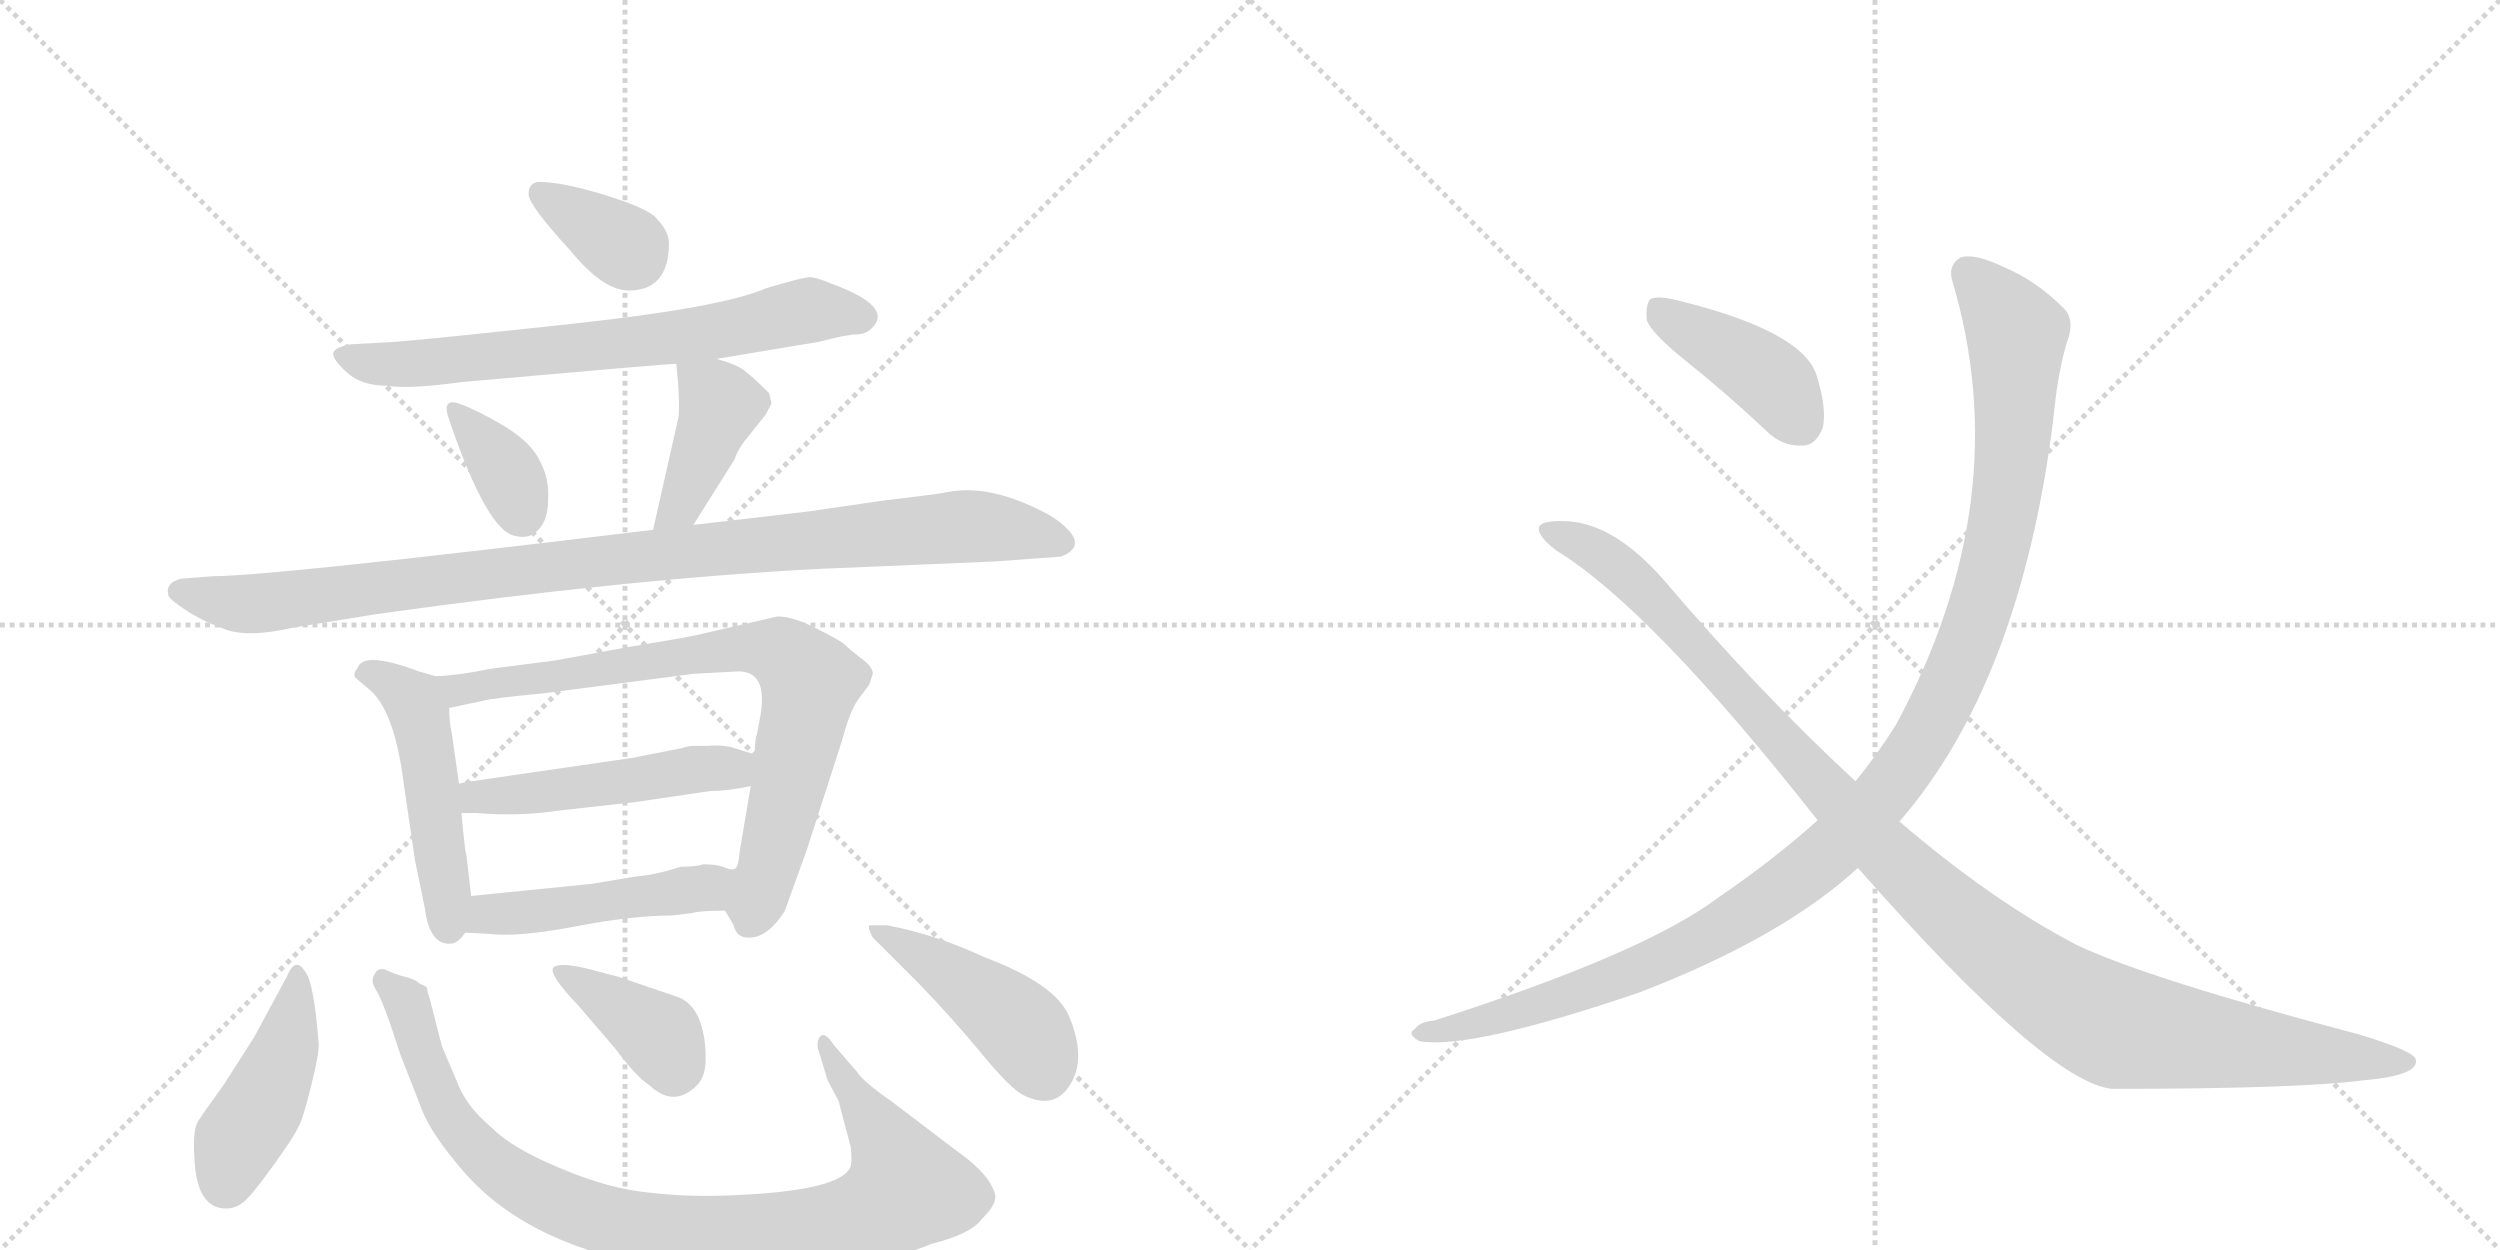 <svg version="1.1" viewBox="0 0 2048 1024" xmlns="http://www.w3.org/2000/svg">
  <g stroke="lightgray" stroke-dasharray="1,1" stroke-width="1" transform="scale(4, 4)">
    <line x1="0" y1="0" x2="256" y2="256"></line>
    <line x1="256" y1="0" x2="0" y2="256"></line>
    <line x1="128" y1="0" x2="128" y2="256"></line>
    <line x1="0" y1="128" x2="256" y2="128"></line>
    <line x1="256" y1="0" x2="512" y2="256"></line>
    <line x1="512" y1="0" x2="256" y2="256"></line>
    <line x1="384" y1="0" x2="384" y2="256"></line>
    <line x1="256" y1="128" x2="512" y2="128"></line>
  </g>
<g transform="scale(1, -1) translate(0, -850)">
   <style type="text/css">
    @keyframes keyframes0 {
      from {
       stroke: black;
       stroke-dashoffset: 348;
       stroke-width: 128;
       }
       53% {
       animation-timing-function: step-end;
       stroke: black;
       stroke-dashoffset: 0;
       stroke-width: 128;
       }
       to {
       stroke: black;
       stroke-width: 1024;
       }
       }
       #make-me-a-hanzi-animation-0 {
         animation: keyframes0 0.533s both;
         animation-delay: 0s;
         animation-timing-function: linear;
       }
    @keyframes keyframes1 {
      from {
       stroke: black;
       stroke-dashoffset: 689;
       stroke-width: 128;
       }
       69% {
       animation-timing-function: step-end;
       stroke: black;
       stroke-dashoffset: 0;
       stroke-width: 128;
       }
       to {
       stroke: black;
       stroke-width: 1024;
       }
       }
       #make-me-a-hanzi-animation-1 {
         animation: keyframes1 0.811s both;
         animation-delay: 0.533s;
         animation-timing-function: linear;
       }
    @keyframes keyframes2 {
      from {
       stroke: black;
       stroke-dashoffset: 351;
       stroke-width: 128;
       }
       53% {
       animation-timing-function: step-end;
       stroke: black;
       stroke-dashoffset: 0;
       stroke-width: 128;
       }
       to {
       stroke: black;
       stroke-width: 1024;
       }
       }
       #make-me-a-hanzi-animation-2 {
         animation: keyframes2 0.536s both;
         animation-delay: 1.344s;
         animation-timing-function: linear;
       }
    @keyframes keyframes3 {
      from {
       stroke: black;
       stroke-dashoffset: 404;
       stroke-width: 128;
       }
       57% {
       animation-timing-function: step-end;
       stroke: black;
       stroke-dashoffset: 0;
       stroke-width: 128;
       }
       to {
       stroke: black;
       stroke-width: 1024;
       }
       }
       #make-me-a-hanzi-animation-3 {
         animation: keyframes3 0.579s both;
         animation-delay: 1.88s;
         animation-timing-function: linear;
       }
    @keyframes keyframes4 {
      from {
       stroke: black;
       stroke-dashoffset: 984;
       stroke-width: 128;
       }
       76% {
       animation-timing-function: step-end;
       stroke: black;
       stroke-dashoffset: 0;
       stroke-width: 128;
       }
       to {
       stroke: black;
       stroke-width: 1024;
       }
       }
       #make-me-a-hanzi-animation-4 {
         animation: keyframes4 1.051s both;
         animation-delay: 2.458s;
         animation-timing-function: linear;
       }
    @keyframes keyframes5 {
      from {
       stroke: black;
       stroke-dashoffset: 489;
       stroke-width: 128;
       }
       61% {
       animation-timing-function: step-end;
       stroke: black;
       stroke-dashoffset: 0;
       stroke-width: 128;
       }
       to {
       stroke: black;
       stroke-width: 1024;
       }
       }
       #make-me-a-hanzi-animation-5 {
         animation: keyframes5 0.648s both;
         animation-delay: 3.509s;
         animation-timing-function: linear;
       }
    @keyframes keyframes6 {
      from {
       stroke: black;
       stroke-dashoffset: 770;
       stroke-width: 128;
       }
       71% {
       animation-timing-function: step-end;
       stroke: black;
       stroke-dashoffset: 0;
       stroke-width: 128;
       }
       to {
       stroke: black;
       stroke-width: 1024;
       }
       }
       #make-me-a-hanzi-animation-6 {
         animation: keyframes6 0.877s both;
         animation-delay: 4.157s;
         animation-timing-function: linear;
       }
    @keyframes keyframes7 {
      from {
       stroke: black;
       stroke-dashoffset: 489;
       stroke-width: 128;
       }
       61% {
       animation-timing-function: step-end;
       stroke: black;
       stroke-dashoffset: 0;
       stroke-width: 128;
       }
       to {
       stroke: black;
       stroke-width: 1024;
       }
       }
       #make-me-a-hanzi-animation-7 {
         animation: keyframes7 0.648s both;
         animation-delay: 5.034s;
         animation-timing-function: linear;
       }
    @keyframes keyframes8 {
      from {
       stroke: black;
       stroke-dashoffset: 471;
       stroke-width: 128;
       }
       61% {
       animation-timing-function: step-end;
       stroke: black;
       stroke-dashoffset: 0;
       stroke-width: 128;
       }
       to {
       stroke: black;
       stroke-width: 1024;
       }
       }
       #make-me-a-hanzi-animation-8 {
         animation: keyframes8 0.633s both;
         animation-delay: 5.682s;
         animation-timing-function: linear;
       }
    @keyframes keyframes9 {
      from {
       stroke: black;
       stroke-dashoffset: 434;
       stroke-width: 128;
       }
       59% {
       animation-timing-function: step-end;
       stroke: black;
       stroke-dashoffset: 0;
       stroke-width: 128;
       }
       to {
       stroke: black;
       stroke-width: 1024;
       }
       }
       #make-me-a-hanzi-animation-9 {
         animation: keyframes9 0.603s both;
         animation-delay: 6.315s;
         animation-timing-function: linear;
       }
    @keyframes keyframes10 {
      from {
       stroke: black;
       stroke-dashoffset: 928;
       stroke-width: 128;
       }
       75% {
       animation-timing-function: step-end;
       stroke: black;
       stroke-dashoffset: 0;
       stroke-width: 128;
       }
       to {
       stroke: black;
       stroke-width: 1024;
       }
       }
       #make-me-a-hanzi-animation-10 {
         animation: keyframes10 1.005s both;
         animation-delay: 6.918s;
         animation-timing-function: linear;
       }
    @keyframes keyframes11 {
      from {
       stroke: black;
       stroke-dashoffset: 373;
       stroke-width: 128;
       }
       55% {
       animation-timing-function: step-end;
       stroke: black;
       stroke-dashoffset: 0;
       stroke-width: 128;
       }
       to {
       stroke: black;
       stroke-width: 1024;
       }
       }
       #make-me-a-hanzi-animation-11 {
         animation: keyframes11 0.554s both;
         animation-delay: 7.923s;
         animation-timing-function: linear;
       }
    @keyframes keyframes12 {
      from {
       stroke: black;
       stroke-dashoffset: 439;
       stroke-width: 128;
       }
       59% {
       animation-timing-function: step-end;
       stroke: black;
       stroke-dashoffset: 0;
       stroke-width: 128;
       }
       to {
       stroke: black;
       stroke-width: 1024;
       }
       }
       #make-me-a-hanzi-animation-12 {
         animation: keyframes12 0.607s both;
         animation-delay: 8.477s;
         animation-timing-function: linear;
       }
    @keyframes keyframes13 {
      from {
       stroke: black;
       stroke-dashoffset: 411;
       stroke-width: 128;
       }
       57% {
       animation-timing-function: step-end;
       stroke: black;
       stroke-dashoffset: 0;
       stroke-width: 128;
       }
       to {
       stroke: black;
       stroke-width: 1024;
       }
       }
       #make-me-a-hanzi-animation-13 {
         animation: keyframes13 0.584s both;
         animation-delay: 9.084s;
         animation-timing-function: linear;
       }
    @keyframes keyframes14 {
      from {
       stroke: black;
       stroke-dashoffset: 1153;
       stroke-width: 128;
       }
       79% {
       animation-timing-function: step-end;
       stroke: black;
       stroke-dashoffset: 0;
       stroke-width: 128;
       }
       to {
       stroke: black;
       stroke-width: 1024;
       }
       }
       #make-me-a-hanzi-animation-14 {
         animation: keyframes14 1.188s both;
         animation-delay: 9.669s;
         animation-timing-function: linear;
       }
    @keyframes keyframes15 {
      from {
       stroke: black;
       stroke-dashoffset: 1122;
       stroke-width: 128;
       }
       79% {
       animation-timing-function: step-end;
       stroke: black;
       stroke-dashoffset: 0;
       stroke-width: 128;
       }
       to {
       stroke: black;
       stroke-width: 1024;
       }
       }
       #make-me-a-hanzi-animation-15 {
         animation: keyframes15 1.163s both;
         animation-delay: 10.857s;
         animation-timing-function: linear;
       }
</style>
<path d="M 441 701 Q 433 700 433 691 Q 433 682 467 645 Q 494 612 515 612 Q 548 612 548 651 Q 548 661 536 673 Q 526 681 493 691 Q 460 701 441 701 Z" fill="lightgray"></path> 
<path d="M 587 556 L 671 570 Q 694 576 701 576 Q 709 576 714 581 Q 733 599 680 618 Q 671 622 664 623 Q 658 623 628 614 Q 591 598 471 585 Q 351 572 324 570 L 288 568 Q 275 566 273 561 Q 272 556 284 545 Q 296 534 317 534 Q 335 531 378 537 Q 547 552 554 552 L 587 556 Z" fill="lightgray"></path> 
<path d="M 377 519 Q 361 525 368 506 Q 399 415 422 411 Q 434 408 441 416 Q 449 424 449 441 Q 450 457 443 471 Q 436 487 413 501 Q 391 514 377 519 Z" fill="lightgray"></path> 
<path d="M 568 420 L 602 474 Q 604 482 615 495 L 627 510 Q 632 519 632 520 L 630 528 Q 617 541 609 547 Q 602 552 587 556 C 558 564 553 566 554 552 Q 557 525 556 509 L 535 416 C 528 387 552 395 568 420 Z" fill="lightgray"></path> 
<path d="M 175 378 L 149 376 Q 135 373 138 362 Q 139 359 151 351 Q 164 342 183 335 Q 202 327 241 336 L 309 347 Q 516 376 672 384 L 814 390 L 869 394 Q 890 402 873 418 Q 865 426 850 433 Q 809 453 777 447 Q 767 445 724 440 L 662 431 L 568 420 L 535 416 Q 222 378 175 378 Z" fill="lightgray"></path> 
<path d="M 357 296 L 343 300 Q 298 317 293 303 Q 289 298 291 295 L 305 283 Q 324 264 331 206 L 340 145 L 348 106 Q 352 75 370 77 Q 376 78 381 86 C 388 95 388 95 386 116 L 382 150 Q 381 151 378 184 L 376 208 L 370 250 Q 368 258 368 270 C 367 293 367 293 357 296 Z" fill="lightgray"></path> 
<path d="M 455 309 L 401 302 Q 378 297 357 296 C 327 293 339 264 368 270 L 396 276 Q 403 278 445 282 L 568 298 L 605 300 Q 629 300 623 264 L 620 248 Q 619 248 618 232 L 615 206 L 606 153 Q 605 138 601 138 C 592 110 591 109 594 104 L 601 92 Q 603 83 611 82 Q 628 80 643 104 L 661 154 L 690 244 Q 696 267 703 277 L 712 289 L 715 298 Q 715 304 705 311 Q 696 318 692 322 Q 689 325 669 335 Q 650 345 637 345 L 576 331 Q 570 329 515 320 Q 460 310 455 309 Z" fill="lightgray"></path> 
<path d="M 618 232 L 599 238 Q 589 240 580 239 L 569 239 Q 564 239 558 237 L 517 229 L 407 213 Q 378 209 376 208 C 347 202 348 184 378 184 L 390 184 Q 425 181 458 186 L 521 193 L 582 202 Q 596 202 615 206 C 644 212 647 223 618 232 Z" fill="lightgray"></path> 
<path d="M 381 86 L 400 85 Q 424 82 471 91 Q 518 100 550 100 L 567 102 Q 573 104 594 104 C 624 104 631 133 601 138 Q 599 137 592 140 Q 586 142 576 142 Q 571 140 558 140 Q 536 133 521 132 L 485 126 L 386 116 C 356 113 351 88 381 86 Z" fill="lightgray"></path> 
<path d="M 250 54 Q 242 67 235 50 L 208 0 L 183 -39 Q 167 -61 162 -69 Q 157 -77 160 -108 Q 164 -140 185 -140 Q 193 -140 199 -135 Q 205 -131 223 -106 Q 241 -81 244 -74 Q 248 -68 255 -39 Q 262 -11 261 -4 Q 257 46 250 54 Z" fill="lightgray"></path> 
<path d="M 702 -28 L 683 -6 Q 676 5 672 1 Q 668 -4 671 -12 L 678 -35 L 687 -52 L 697 -90 Q 698 -101 697 -105 Q 691 -125 604 -129 Q 565 -131 532 -127 Q 499 -124 459 -107 Q 420 -91 403 -74 Q 383 -57 376 -40 L 362 -7 L 352 32 Q 350 37 350 40 Q 350 42 344 44 Q 340 48 331 50 Q 323 52 315 56 Q 309 57 307 52 Q 303 47 308 39 Q 314 30 328 -14 L 346 -60 Q 354 -80 380 -110 Q 407 -141 449 -161 Q 492 -181 539 -187 Q 572 -193 645 -190 Q 718 -188 763 -169 Q 795 -161 804 -149 Q 814 -139 815 -133 Q 817 -128 809 -116 Q 801 -105 784 -93 L 730 -52 Q 707 -36 702 -28 Z" fill="lightgray"></path> 
<path d="M 474 26 L 504 -9 Q 522 -33 532 -39 Q 552 -58 571 -39 Q 579 -31 578 -14 Q 578 2 572 17 Q 566 29 556 33 L 506 50 L 479 57 Q 457 62 453 57 Q 450 51 474 26 Z" fill="lightgray"></path> 
<path d="M 727 92 L 712 92 Q 711 89 715 82 L 753 44 Q 781 15 804 -13 Q 828 -42 838 -47 Q 864 -60 877 -38 Q 890 -17 876 17 Q 865 44 806 66 Q 768 84 727 92 Z" fill="lightgray"></path> 
<path d="M 1379 556 Q 1413 529 1447 497 Q 1460 484 1477 485 Q 1487 485 1493 499 Q 1497 514 1488 543 Q 1476 579 1374 604 Q 1358 608 1352 605 Q 1348 601 1349 588 Q 1352 578 1379 556 Z" fill="lightgray"></path> 
<path d="M 1556 177 Q 1655 291 1682 506 Q 1686 549 1695 575 Q 1699 590 1690 598 Q 1668 620 1642 631 Q 1617 643 1606 639 Q 1596 633 1599 621 Q 1653 441 1553 256 Q 1538 232 1520 210 L 1489 178 Q 1452 145 1408 115 Q 1347 69 1175 14 Q 1163 13 1159 7 Q 1152 3 1163 -3 Q 1205 -10 1343 37 Q 1460 82 1522 139 L 1556 177 Z" fill="lightgray"></path> 
<path d="M 1522 139 Q 1676 -36 1730 -42 Q 1883 -42 1936 -35 Q 1982 -31 1979 -18 Q 1978 -11 1931 3 Q 1760 48 1701 76 Q 1632 112 1556 177 L 1520 210 Q 1441 283 1362 376 Q 1322 421 1284 423 Q 1265 424 1261 419 Q 1258 412 1275 399 Q 1353 351 1489 178 L 1522 139 Z" fill="lightgray"></path> 
      <clipPath id="make-me-a-hanzi-clip-0">
      <path d="M 441 701 Q 433 700 433 691 Q 433 682 467 645 Q 494 612 515 612 Q 548 612 548 651 Q 548 661 536 673 Q 526 681 493 691 Q 460 701 441 701 Z" fill="lightgray"></path>
      </clipPath>
      <path clip-path="url(#make-me-a-hanzi-clip-0)" d="M 443 691 L 519 640 " fill="none" id="make-me-a-hanzi-animation-0" stroke-dasharray="220 440" stroke-linecap="round"></path>

      <clipPath id="make-me-a-hanzi-clip-1">
      <path d="M 587 556 L 671 570 Q 694 576 701 576 Q 709 576 714 581 Q 733 599 680 618 Q 671 622 664 623 Q 658 623 628 614 Q 591 598 471 585 Q 351 572 324 570 L 288 568 Q 275 566 273 561 Q 272 556 284 545 Q 296 534 317 534 Q 335 531 378 537 Q 547 552 554 552 L 587 556 Z" fill="lightgray"></path>
      </clipPath>
      <path clip-path="url(#make-me-a-hanzi-clip-1)" d="M 279 559 L 312 551 L 390 555 L 579 577 L 663 596 L 707 591 " fill="none" id="make-me-a-hanzi-animation-1" stroke-dasharray="561 1122" stroke-linecap="round"></path>

      <clipPath id="make-me-a-hanzi-clip-2">
      <path d="M 377 519 Q 361 525 368 506 Q 399 415 422 411 Q 434 408 441 416 Q 449 424 449 441 Q 450 457 443 471 Q 436 487 413 501 Q 391 514 377 519 Z" fill="lightgray"></path>
      </clipPath>
      <path clip-path="url(#make-me-a-hanzi-clip-2)" d="M 379 508 L 416 461 L 428 428 " fill="none" id="make-me-a-hanzi-animation-2" stroke-dasharray="223 446" stroke-linecap="round"></path>

      <clipPath id="make-me-a-hanzi-clip-3">
      <path d="M 568 420 L 602 474 Q 604 482 615 495 L 627 510 Q 632 519 632 520 L 630 528 Q 617 541 609 547 Q 602 552 587 556 C 558 564 553 566 554 552 Q 557 525 556 509 L 535 416 C 528 387 552 395 568 420 Z" fill="lightgray"></path>
      </clipPath>
      <path clip-path="url(#make-me-a-hanzi-clip-3)" d="M 561 544 L 590 518 L 563 450 L 540 423 " fill="none" id="make-me-a-hanzi-animation-3" stroke-dasharray="276 552" stroke-linecap="round"></path>

      <clipPath id="make-me-a-hanzi-clip-4">
      <path d="M 175 378 L 149 376 Q 135 373 138 362 Q 139 359 151 351 Q 164 342 183 335 Q 202 327 241 336 L 309 347 Q 516 376 672 384 L 814 390 L 869 394 Q 890 402 873 418 Q 865 426 850 433 Q 809 453 777 447 Q 767 445 724 440 L 662 431 L 568 420 L 535 416 Q 222 378 175 378 Z" fill="lightgray"></path>
      </clipPath>
      <path clip-path="url(#make-me-a-hanzi-clip-4)" d="M 146 365 L 213 355 L 524 396 L 778 418 L 818 417 L 868 406 " fill="none" id="make-me-a-hanzi-animation-4" stroke-dasharray="856 1712" stroke-linecap="round"></path>

      <clipPath id="make-me-a-hanzi-clip-5">
      <path d="M 357 296 L 343 300 Q 298 317 293 303 Q 289 298 291 295 L 305 283 Q 324 264 331 206 L 340 145 L 348 106 Q 352 75 370 77 Q 376 78 381 86 C 388 95 388 95 386 116 L 382 150 Q 381 151 378 184 L 376 208 L 370 250 Q 368 258 368 270 C 367 293 367 293 357 296 Z" fill="lightgray"></path>
      </clipPath>
      <path clip-path="url(#make-me-a-hanzi-clip-5)" d="M 299 297 L 328 287 L 343 267 L 368 91 " fill="none" id="make-me-a-hanzi-animation-5" stroke-dasharray="361 722" stroke-linecap="round"></path>

      <clipPath id="make-me-a-hanzi-clip-6">
      <path d="M 455 309 L 401 302 Q 378 297 357 296 C 327 293 339 264 368 270 L 396 276 Q 403 278 445 282 L 568 298 L 605 300 Q 629 300 623 264 L 620 248 Q 619 248 618 232 L 615 206 L 606 153 Q 605 138 601 138 C 592 110 591 109 594 104 L 601 92 Q 603 83 611 82 Q 628 80 643 104 L 661 154 L 690 244 Q 696 267 703 277 L 712 289 L 715 298 Q 715 304 705 311 Q 696 318 692 322 Q 689 325 669 335 Q 650 345 637 345 L 576 331 Q 570 329 515 320 Q 460 310 455 309 Z" fill="lightgray"></path>
      </clipPath>
      <path clip-path="url(#make-me-a-hanzi-clip-6)" d="M 365 292 L 387 286 L 603 319 L 643 314 L 664 291 L 615 96 " fill="none" id="make-me-a-hanzi-animation-6" stroke-dasharray="642 1284" stroke-linecap="round"></path>

      <clipPath id="make-me-a-hanzi-clip-7">
      <path d="M 618 232 L 599 238 Q 589 240 580 239 L 569 239 Q 564 239 558 237 L 517 229 L 407 213 Q 378 209 376 208 C 347 202 348 184 378 184 L 390 184 Q 425 181 458 186 L 521 193 L 582 202 Q 596 202 615 206 C 644 212 647 223 618 232 Z" fill="lightgray"></path>
      </clipPath>
      <path clip-path="url(#make-me-a-hanzi-clip-7)" d="M 382 202 L 390 197 L 424 198 L 611 226 " fill="none" id="make-me-a-hanzi-animation-7" stroke-dasharray="361 722" stroke-linecap="round"></path>

      <clipPath id="make-me-a-hanzi-clip-8">
      <path d="M 381 86 L 400 85 Q 424 82 471 91 Q 518 100 550 100 L 567 102 Q 573 104 594 104 C 624 104 631 133 601 138 Q 599 137 592 140 Q 586 142 576 142 Q 571 140 558 140 Q 536 133 521 132 L 485 126 L 386 116 C 356 113 351 88 381 86 Z" fill="lightgray"></path>
      </clipPath>
      <path clip-path="url(#make-me-a-hanzi-clip-8)" d="M 386 93 L 400 101 L 569 121 L 595 133 " fill="none" id="make-me-a-hanzi-animation-8" stroke-dasharray="343 686" stroke-linecap="round"></path>

      <clipPath id="make-me-a-hanzi-clip-9">
      <path d="M 250 54 Q 242 67 235 50 L 208 0 L 183 -39 Q 167 -61 162 -69 Q 157 -77 160 -108 Q 164 -140 185 -140 Q 193 -140 199 -135 Q 205 -131 223 -106 Q 241 -81 244 -74 Q 248 -68 255 -39 Q 262 -11 261 -4 Q 257 46 250 54 Z" fill="lightgray"></path>
      </clipPath>
      <path clip-path="url(#make-me-a-hanzi-clip-9)" d="M 244 47 L 233 -12 L 194 -85 L 185 -119 " fill="none" id="make-me-a-hanzi-animation-9" stroke-dasharray="306 612" stroke-linecap="round"></path>

      <clipPath id="make-me-a-hanzi-clip-10">
      <path d="M 702 -28 L 683 -6 Q 676 5 672 1 Q 668 -4 671 -12 L 678 -35 L 687 -52 L 697 -90 Q 698 -101 697 -105 Q 691 -125 604 -129 Q 565 -131 532 -127 Q 499 -124 459 -107 Q 420 -91 403 -74 Q 383 -57 376 -40 L 362 -7 L 352 32 Q 350 37 350 40 Q 350 42 344 44 Q 340 48 331 50 Q 323 52 315 56 Q 309 57 307 52 Q 303 47 308 39 Q 314 30 328 -14 L 346 -60 Q 354 -80 380 -110 Q 407 -141 449 -161 Q 492 -181 539 -187 Q 572 -193 645 -190 Q 718 -188 763 -169 Q 795 -161 804 -149 Q 814 -139 815 -133 Q 817 -128 809 -116 Q 801 -105 784 -93 L 730 -52 Q 707 -36 702 -28 Z" fill="lightgray"></path>
      </clipPath>
      <path clip-path="url(#make-me-a-hanzi-clip-10)" d="M 315 46 L 331 32 L 360 -48 L 389 -90 L 442 -128 L 522 -155 L 558 -160 L 669 -156 L 713 -144 L 740 -127 L 741 -116 L 728 -88 L 675 -6 " fill="none" id="make-me-a-hanzi-animation-10" stroke-dasharray="800 1600" stroke-linecap="round"></path>

      <clipPath id="make-me-a-hanzi-clip-11">
      <path d="M 474 26 L 504 -9 Q 522 -33 532 -39 Q 552 -58 571 -39 Q 579 -31 578 -14 Q 578 2 572 17 Q 566 29 556 33 L 506 50 L 479 57 Q 457 62 453 57 Q 450 51 474 26 Z" fill="lightgray"></path>
      </clipPath>
      <path clip-path="url(#make-me-a-hanzi-clip-11)" d="M 466 43 L 489 40 L 503 21 L 524 20 L 552 -20 " fill="none" id="make-me-a-hanzi-animation-11" stroke-dasharray="245 490" stroke-linecap="round"></path>

      <clipPath id="make-me-a-hanzi-clip-12">
      <path d="M 727 92 L 712 92 Q 711 89 715 82 L 753 44 Q 781 15 804 -13 Q 828 -42 838 -47 Q 864 -60 877 -38 Q 890 -17 876 17 Q 865 44 806 66 Q 768 84 727 92 Z" fill="lightgray"></path>
      </clipPath>
      <path clip-path="url(#make-me-a-hanzi-clip-12)" d="M 720 89 L 817 25 L 844 -2 L 855 -28 " fill="none" id="make-me-a-hanzi-animation-12" stroke-dasharray="311 622" stroke-linecap="round"></path>

      <clipPath id="make-me-a-hanzi-clip-13">
      <path d="M 1379 556 Q 1413 529 1447 497 Q 1460 484 1477 485 Q 1487 485 1493 499 Q 1497 514 1488 543 Q 1476 579 1374 604 Q 1358 608 1352 605 Q 1348 601 1349 588 Q 1352 578 1379 556 Z" fill="lightgray"></path>
      </clipPath>
      <path clip-path="url(#make-me-a-hanzi-clip-13)" d="M 1357 599 L 1447 542 L 1475 503 " fill="none" id="make-me-a-hanzi-animation-13" stroke-dasharray="283 566" stroke-linecap="round"></path>

      <clipPath id="make-me-a-hanzi-clip-14">
      <path d="M 1556 177 Q 1655 291 1682 506 Q 1686 549 1695 575 Q 1699 590 1690 598 Q 1668 620 1642 631 Q 1617 643 1606 639 Q 1596 633 1599 621 Q 1653 441 1553 256 Q 1538 232 1520 210 L 1489 178 Q 1452 145 1408 115 Q 1347 69 1175 14 Q 1163 13 1159 7 Q 1152 3 1163 -3 Q 1205 -10 1343 37 Q 1460 82 1522 139 L 1556 177 Z" fill="lightgray"></path>
      </clipPath>
      <path clip-path="url(#make-me-a-hanzi-clip-14)" d="M 1612 627 L 1652 573 L 1645 448 L 1608 312 L 1585 261 L 1550 207 L 1481 137 L 1394 80 L 1327 48 L 1219 14 L 1166 4 " fill="none" id="make-me-a-hanzi-animation-14" stroke-dasharray="1025 2050" stroke-linecap="round"></path>

      <clipPath id="make-me-a-hanzi-clip-15">
      <path d="M 1522 139 Q 1676 -36 1730 -42 Q 1883 -42 1936 -35 Q 1982 -31 1979 -18 Q 1978 -11 1931 3 Q 1760 48 1701 76 Q 1632 112 1556 177 L 1520 210 Q 1441 283 1362 376 Q 1322 421 1284 423 Q 1265 424 1261 419 Q 1258 412 1275 399 Q 1353 351 1489 178 L 1522 139 Z" fill="lightgray"></path>
      </clipPath>
      <path clip-path="url(#make-me-a-hanzi-clip-15)" d="M 1267 416 L 1331 382 L 1549 146 L 1632 73 L 1696 28 L 1741 7 L 1973 -20 " fill="none" id="make-me-a-hanzi-animation-15" stroke-dasharray="994 1988" stroke-linecap="round"></path>

</g>
</svg>
